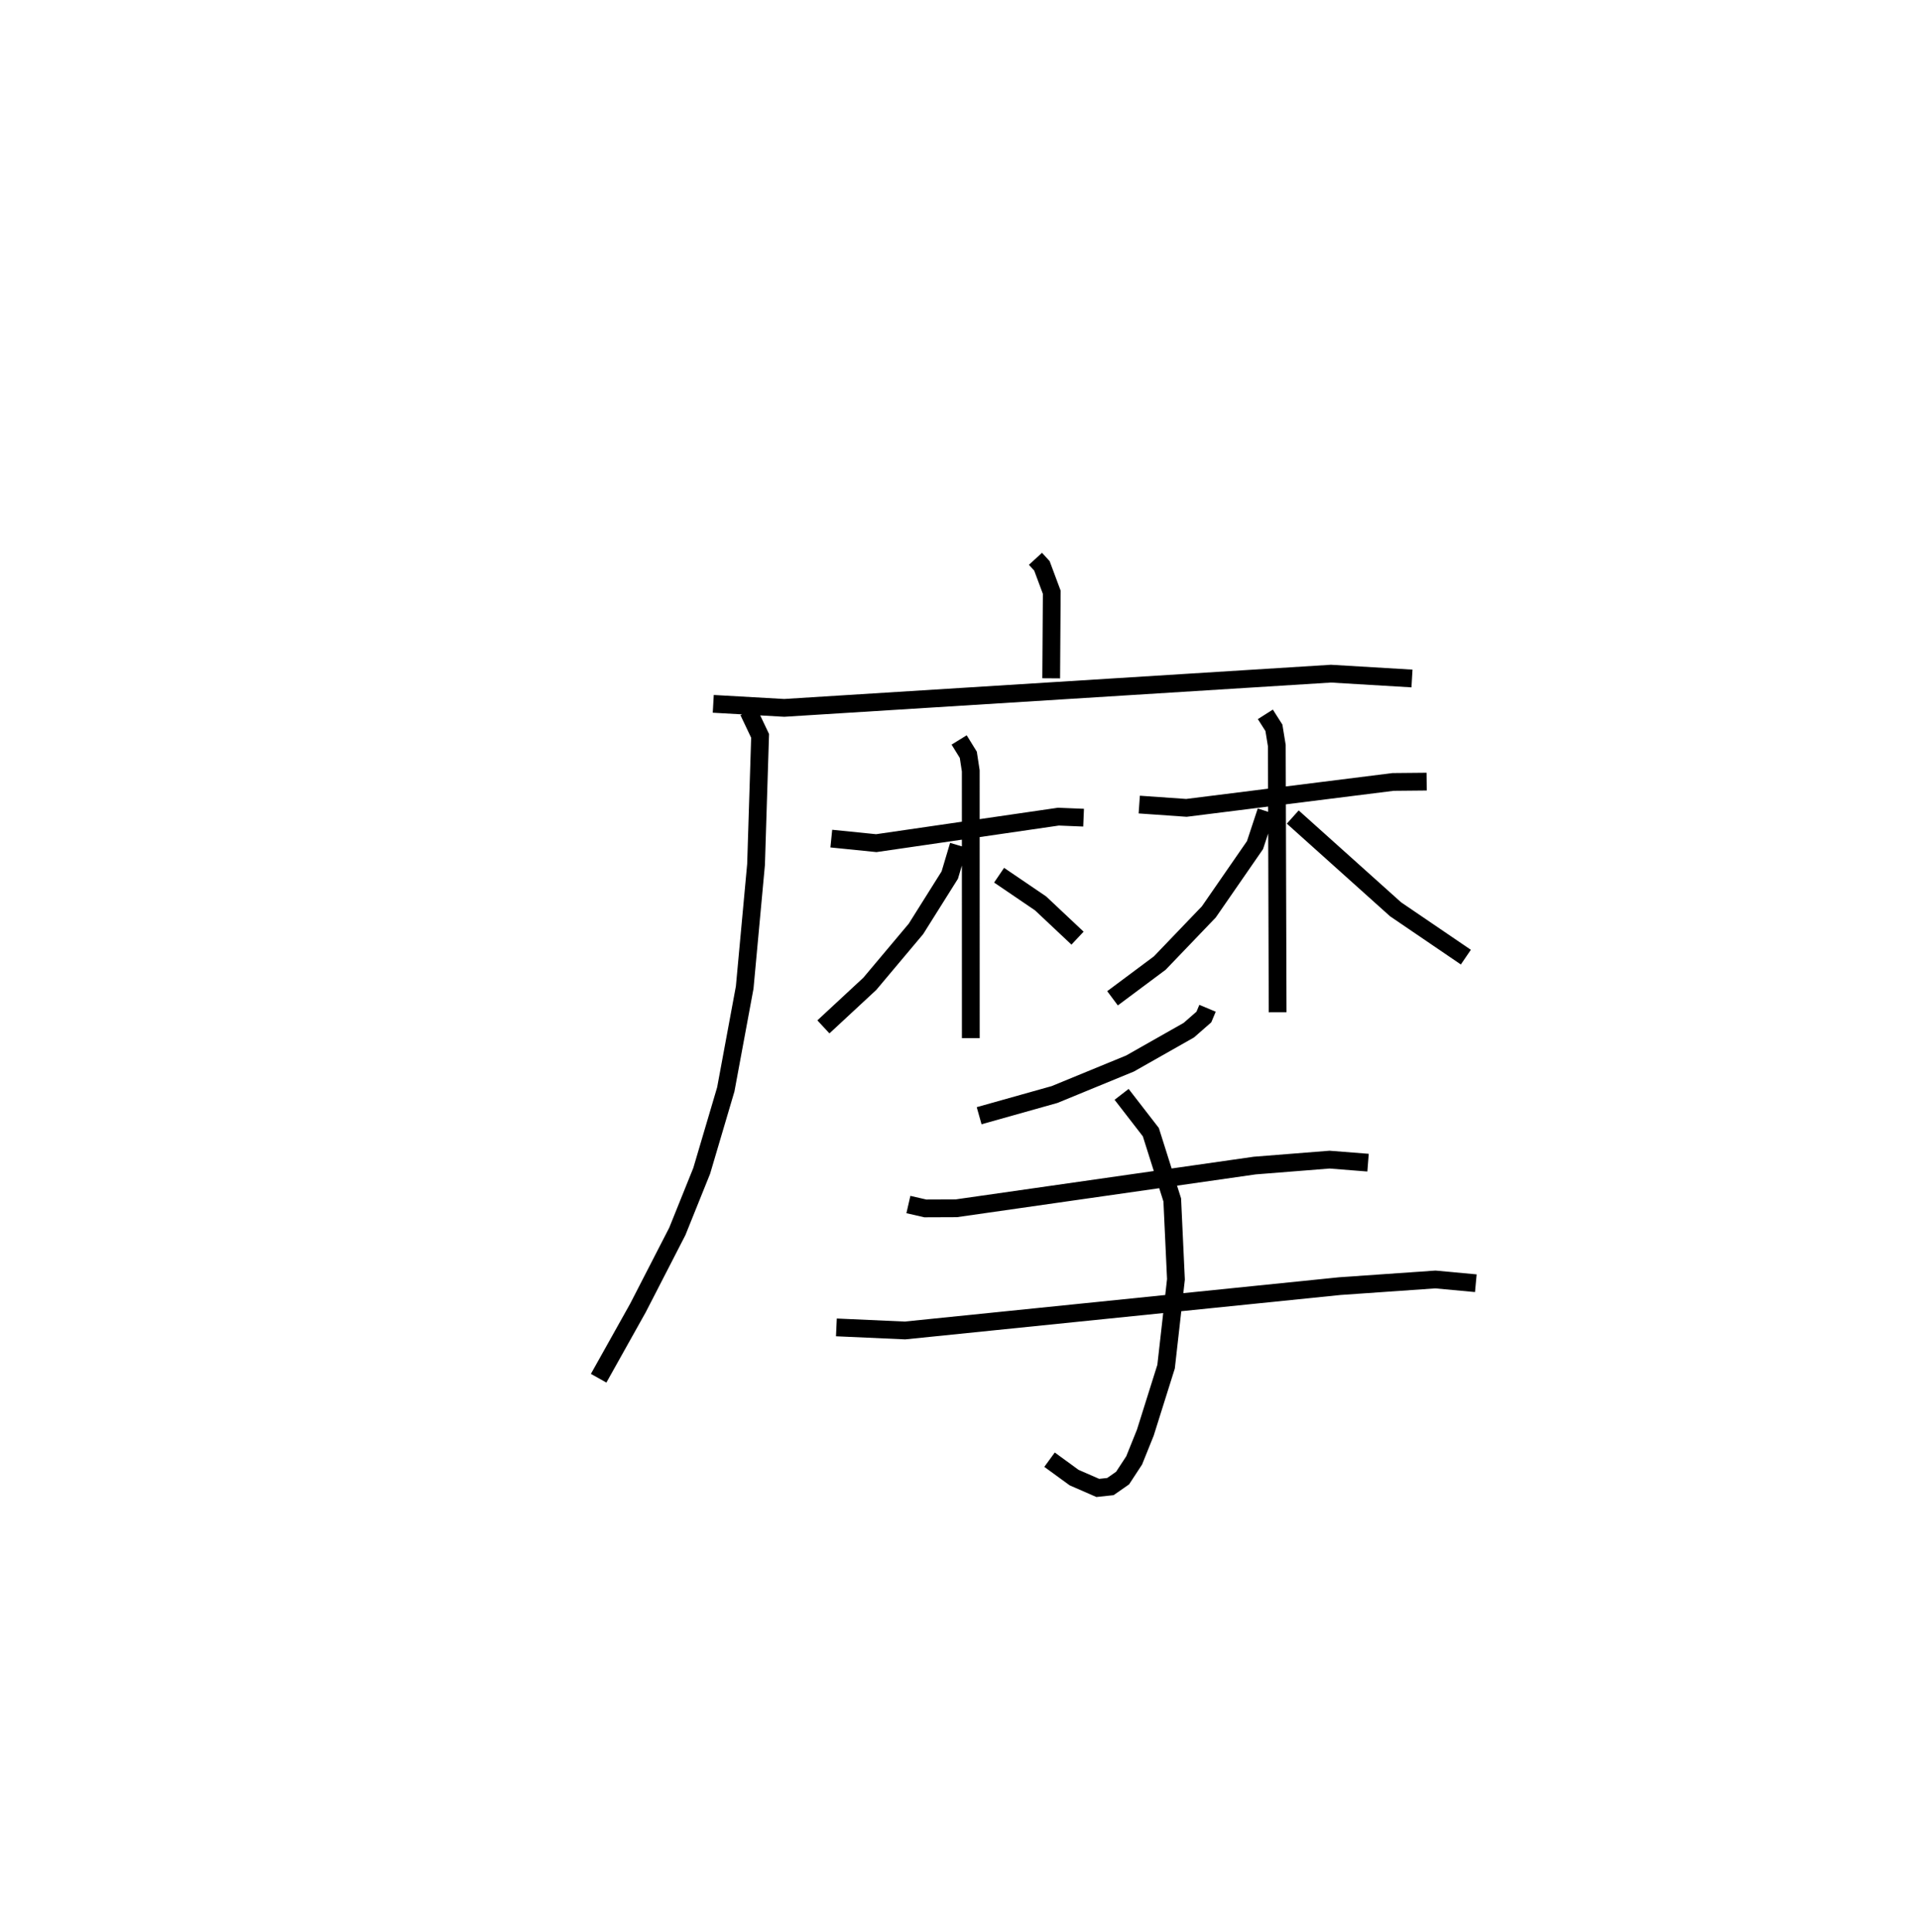 <?xml version="1.0" encoding="utf-8" ?>
<svg baseProfile="full" height="108.764" version="1.1" width="108.07" xmlns="http://www.w3.org/2000/svg" xmlns:ev="http://www.w3.org/2001/xml-events" xmlns:xlink="http://www.w3.org/1999/xlink"><defs /><rect fill="white" height="108.764" width="108.07" x="0" y="0" /><path d="M25,25 m0.0,0.0 m33.282,6.458 l0.364,0.397 0.554,1.487 l-0.032,4.844 m-19.021,1.437 l3.994,0.227 30.774,-1.926 l4.561,0.272 m-37.347,1.85 l0.654,1.379 -0.228,7.24 l-0.639,6.924 -1.064,5.738 l-1.355,4.584 -1.373,3.41 l-2.217,4.312 -2.212,3.954 m13.096,-30.378 l2.532,0.256 10.25,-1.492 l1.418,0.058 m-7.005,-4.376 l0.516,0.836 0.138,0.902 l0.002,15.048 m-0.685,-10.849 l-0.498,1.67 -1.903,3.029 l-2.596,3.091 -2.614,2.426 m9.889,-8.539 l2.336,1.588 2.079,1.956 m3.474,-7.52 l2.655,0.186 11.632,-1.46 l1.891,-0.018 m-9.08,-3.787 l0.482,0.758 0.163,1.002 l0.046,15.012 m-0.643,-11.319 l-0.631,1.91 -2.598,3.758 l-2.762,2.881 -2.659,1.983 m10.145,-10.204 l5.788,5.194 3.955,2.693 m-14.54,2.879 l-0.206,0.491 -0.847,0.741 l-3.31,1.877 -4.248,1.746 l-4.245,1.193 m-3.982,5 l0.952,0.218 1.745,-0.007 l16.799,-2.405 4.21,-0.334 l2.167,0.171 m-29.926,9.274 l3.861,0.173 24.47,-2.496 l5.386,-0.375 2.275,0.211 m-19.938,-10.632 l1.646,2.128 1.205,3.815 l0.208,4.47 -0.555,4.915 l-1.169,3.718 -0.628,1.56 l-0.651,0.995 -0.688,0.479 l-0.709,0.076 -1.332,-0.582 l-1.383,-1.008 " fill="none" stroke="black" stroke-width="1" /></svg>
